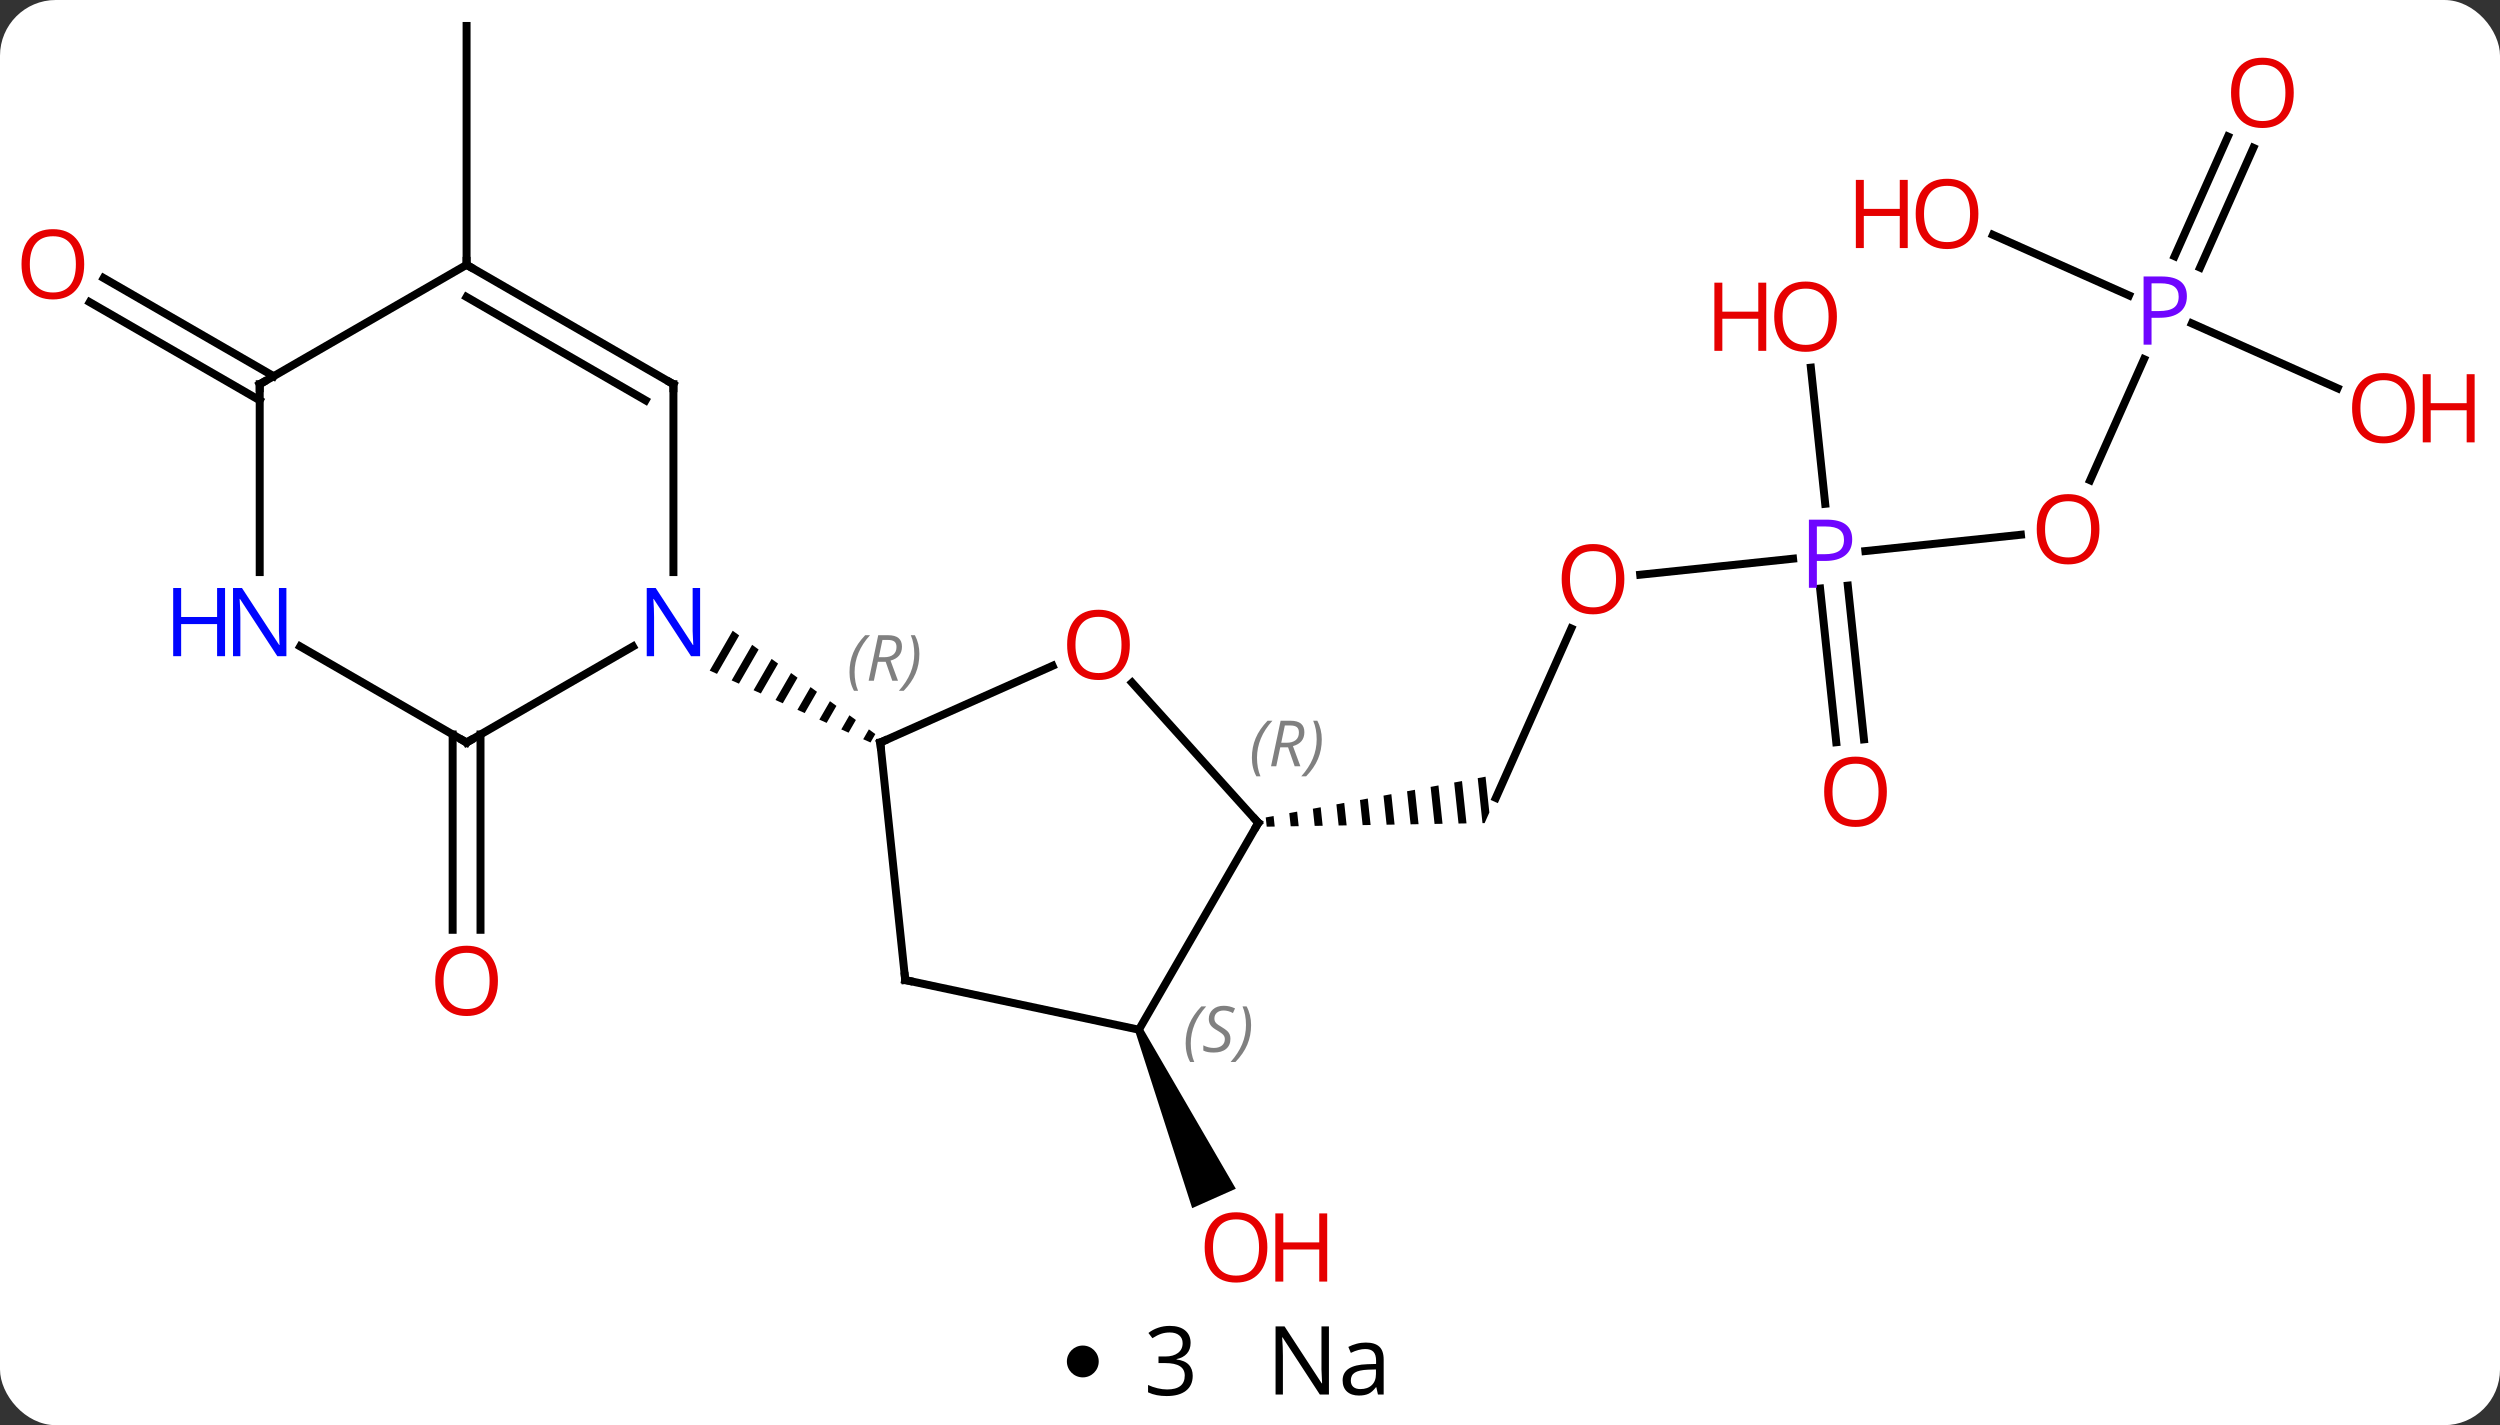 <svg width="314" viewBox="0 0 314 179" style="fill-opacity:1; color-rendering:auto; color-interpolation:auto; text-rendering:auto; stroke:black; stroke-linecap:square; stroke-miterlimit:10; shape-rendering:auto; stroke-opacity:1; fill:black; stroke-dasharray:none; font-weight:normal; stroke-width:1; font-family:'Open Sans'; font-style:normal; stroke-linejoin:miter; font-size:12; stroke-dashoffset:0; image-rendering:auto;" height="179" class="cas-substance-image" xmlns:xlink="http://www.w3.org/1999/xlink" xmlns="http://www.w3.org/2000/svg"><rect x="0" y="0" width="314" height="179" fill="#333333" stroke="none"/><svg class="cas-substance-single-component"><rect y="0" x="0" width="314" stroke="none" ry="7" rx="7" height="179" fill="white" class="cas-substance-group"/><svg y="0" x="0" width="314" viewBox="0 0 314 164" style="fill:black;" height="164" class="cas-substance-single-component-image"><svg><g><g transform="translate(153,80)" style="text-rendering:geometricPrecision; color-rendering:optimizeQuality; color-interpolation:linearRGB; stroke-linecap:butt; image-rendering:optimizeQuality;"><line y2="12.25" y1="36.783" x2="-92.648" x1="-92.648" style="fill:none;"/><line y2="12.25" y1="36.783" x2="-96.148" x1="-96.148" style="fill:none;"/><line y2="-1.059" y1="20.217" x2="44.352" x1="34.878" style="fill:none;"/><path style="stroke:none;" d="M33.586 17.553 L32.6 17.736 L32.6 17.736 L33.2 23.386 L33.2 23.386 L33.469 23.382 L33.469 23.382 L33.469 23.382 L33.469 23.382 L34.063 22.046 L33.586 17.553 ZM30.628 18.102 L29.642 18.284 L29.642 18.284 L30.189 23.436 L30.189 23.436 L31.193 23.419 L31.193 23.419 L30.628 18.102 ZM27.67 18.65 L26.684 18.833 L26.684 18.833 L27.178 23.485 L27.178 23.485 L28.182 23.469 L28.182 23.469 L27.67 18.65 ZM24.712 19.198 L23.725 19.381 L23.725 19.381 L24.167 23.535 L24.167 23.535 L25.17 23.518 L25.17 23.518 L24.712 19.198 ZM21.753 19.747 L20.767 19.93 L21.155 23.584 L21.155 23.584 L22.159 23.568 L22.159 23.568 L21.753 19.747 ZM18.795 20.295 L17.809 20.478 L17.809 20.478 L18.144 23.634 L18.144 23.634 L19.148 23.618 L19.148 23.618 L18.795 20.295 ZM15.837 20.844 L14.851 21.027 L14.851 21.027 L15.133 23.684 L15.133 23.684 L16.137 23.667 L15.837 20.844 ZM12.879 21.392 L11.892 21.575 L11.892 21.575 L12.122 23.733 L12.122 23.733 L13.125 23.717 L13.125 23.717 L12.879 21.392 ZM9.92 21.941 L8.934 22.124 L8.934 22.124 L9.11 23.783 L9.11 23.783 L10.114 23.767 L10.114 23.767 L9.92 21.941 ZM6.962 22.489 L5.976 22.672 L5.976 22.672 L6.099 23.833 L6.099 23.833 L7.103 23.816 L7.103 23.816 L6.962 22.489 Z"/><line y2="-9.831" y1="-7.814" x2="72.209" x1="53.008" style="fill:none;"/><line y2="-12.838" y1="-10.786" x2="100.825" x1="81.291" style="fill:none;"/><line y2="13.226" y1="-6.078" x2="77.632" x1="75.604" style="fill:none;"/><line y2="12.861" y1="-6.444" x2="81.113" x1="79.085" style="fill:none;"/><line y2="-33.82" y1="-16.721" x2="74.446" x1="76.244" style="fill:none;"/><line y2="-34.886" y1="-19.676" x2="116.289" x1="109.519" style="fill:none;"/><line y2="-61.431" y1="-46.39" x2="130.025" x1="123.328" style="fill:none;"/><line y2="-62.855" y1="-47.814" x2="126.828" x1="120.13" style="fill:none;"/><line y2="-50.504" y1="-42.893" x2="97.313" x1="114.407" style="fill:none;"/><line y2="-31.232" y1="-39.378" x2="140.596" x1="122.301" style="fill:none;"/><path style="stroke:none;" d="M-10.414 49.535 L-9.5 49.129 L2.218 69.304 L-3.264 71.744 Z"/><line y2="-46.74" y1="-76.74" x2="-94.398" x1="-94.398" style="fill:none;"/><line y2="-29.719" y1="-42.046" x2="-120.381" x1="-141.731" style="fill:none;"/><line y2="-32.75" y1="-45.077" x2="-118.631" x1="-139.981" style="fill:none;"/><line y2="3.625" y1="13.26" x2="-20.795" x1="-42.438" style="fill:none;"/><line y2="43.095" y1="13.26" x2="-39.303" x1="-42.438" style="fill:none;"/><path style="stroke:none;" d="M-60.974 -0.78 L-63.862 4.228 L-63.862 4.228 L-62.944 4.638 L-60.16 -0.19 L-60.974 -0.78 ZM-58.531 0.99 L-61.108 5.459 L-60.19 5.869 L-57.716 1.58 L-58.531 0.99 ZM-56.087 2.76 L-58.354 6.69 L-57.436 7.1 L-55.273 3.349 L-56.087 2.76 ZM-53.644 4.529 L-55.6 7.921 L-54.682 8.332 L-52.829 5.119 L-53.644 4.529 ZM-51.2 6.299 L-52.846 9.152 L-51.928 9.563 L-50.386 6.889 L-51.2 6.299 ZM-48.757 8.069 L-50.092 10.383 L-49.173 10.794 L-49.173 10.794 L-47.942 8.659 L-47.942 8.659 L-48.757 8.069 ZM-46.313 9.839 L-47.337 11.615 L-47.337 11.615 L-46.419 12.025 L-45.499 10.429 L-46.313 9.839 ZM-43.87 11.609 L-44.583 12.846 L-43.665 13.256 L-43.665 13.256 L-43.055 12.199 L-43.87 11.609 Z"/><line y2="23.352" y1="5.741" x2="5.043" x1="-10.814" style="fill:none;"/><line y2="49.332" y1="43.095" x2="-9.957" x1="-39.303" style="fill:none;"/><line y2="49.332" y1="23.352" x2="-9.957" x1="5.043" style="fill:none;"/><line y2="13.26" y1="1.195" x2="-94.398" x1="-73.502" style="fill:none;"/><line y2="-31.74" y1="-8.146" x2="-68.418" x1="-68.418" style="fill:none;"/><line y2="1.195" y1="13.26" x2="-115.297" x1="-94.398" style="fill:none;"/><line y2="-46.74" y1="-31.74" x2="-94.398" x1="-68.418" style="fill:none;"/><line y2="-42.699" y1="-29.719" x2="-94.398" x1="-71.918" style="fill:none;"/><line y2="-31.74" y1="-8.146" x2="-120.381" x1="-120.381" style="fill:none;"/><line y2="-31.74" y1="-46.74" x2="-120.381" x1="-94.398" style="fill:none;"/></g><g transform="translate(153,80)" style="fill:rgb(230,0,0); text-rendering:geometricPrecision; color-rendering:optimizeQuality; image-rendering:optimizeQuality; font-family:'Open Sans'; stroke:rgb(230,0,0); color-interpolation:linearRGB;"><path style="stroke:none;" d="M-90.46 43.19 Q-90.46 45.252 -91.5 46.432 Q-92.539 47.612 -94.382 47.612 Q-96.273 47.612 -97.304 46.447 Q-98.335 45.283 -98.335 43.174 Q-98.335 41.08 -97.304 39.932 Q-96.273 38.783 -94.382 38.783 Q-92.523 38.783 -91.492 39.955 Q-90.46 41.127 -90.46 43.19 ZM-97.289 43.19 Q-97.289 44.924 -96.546 45.83 Q-95.804 46.737 -94.382 46.737 Q-92.96 46.737 -92.234 45.838 Q-91.507 44.94 -91.507 43.19 Q-91.507 41.455 -92.234 40.565 Q-92.96 39.674 -94.382 39.674 Q-95.804 39.674 -96.546 40.572 Q-97.289 41.471 -97.289 43.19 Z"/><path style="stroke:none;" d="M51.02 -7.261 Q51.02 -5.199 49.98 -4.019 Q48.941 -2.839 47.098 -2.839 Q45.207 -2.839 44.176 -4.003 Q43.145 -5.168 43.145 -7.277 Q43.145 -9.371 44.176 -10.519 Q45.207 -11.668 47.098 -11.668 Q48.957 -11.668 49.988 -10.496 Q51.02 -9.324 51.02 -7.261 ZM44.191 -7.261 Q44.191 -5.527 44.934 -4.621 Q45.676 -3.714 47.098 -3.714 Q48.52 -3.714 49.246 -4.613 Q49.973 -5.511 49.973 -7.261 Q49.973 -8.996 49.246 -9.886 Q48.52 -10.777 47.098 -10.777 Q45.676 -10.777 44.934 -9.879 Q44.191 -8.98 44.191 -7.261 Z"/><path style="fill:rgb(111,5,255); stroke:none;" d="M79.636 -12.248 Q79.636 -10.935 78.745 -10.24 Q77.855 -9.545 76.214 -9.545 L75.198 -9.545 L75.198 -6.17 L74.198 -6.17 L74.198 -14.732 L76.433 -14.732 Q79.636 -14.732 79.636 -12.248 ZM75.198 -10.389 L76.105 -10.389 Q77.417 -10.389 78.011 -10.818 Q78.605 -11.248 78.605 -12.201 Q78.605 -13.045 78.05 -13.459 Q77.495 -13.873 76.308 -13.873 L75.198 -13.873 L75.198 -10.389 Z"/><path style="stroke:none;" d="M110.689 -13.531 Q110.689 -11.469 109.65 -10.289 Q108.611 -9.109 106.768 -9.109 Q104.877 -9.109 103.846 -10.274 Q102.814 -11.438 102.814 -13.547 Q102.814 -15.641 103.846 -16.789 Q104.877 -17.938 106.768 -17.938 Q108.627 -17.938 109.658 -16.766 Q110.689 -15.594 110.689 -13.531 ZM103.861 -13.531 Q103.861 -11.797 104.604 -10.891 Q105.346 -9.984 106.768 -9.984 Q108.189 -9.984 108.916 -10.883 Q109.643 -11.781 109.643 -13.531 Q109.643 -15.266 108.916 -16.156 Q108.189 -17.047 106.768 -17.047 Q105.346 -17.047 104.604 -16.148 Q103.861 -15.25 103.861 -13.531 Z"/><path style="stroke:none;" d="M83.99 19.439 Q83.99 21.501 82.95 22.681 Q81.911 23.861 80.068 23.861 Q78.177 23.861 77.146 22.697 Q76.115 21.532 76.115 19.423 Q76.115 17.329 77.146 16.181 Q78.177 15.032 80.068 15.032 Q81.927 15.032 82.958 16.204 Q83.99 17.376 83.99 19.439 ZM77.161 19.439 Q77.161 21.173 77.904 22.079 Q78.646 22.986 80.068 22.986 Q81.49 22.986 82.216 22.087 Q82.943 21.189 82.943 19.439 Q82.943 17.704 82.216 16.814 Q81.49 15.923 80.068 15.923 Q78.646 15.923 77.904 16.822 Q77.161 17.72 77.161 19.439 Z"/><path style="stroke:none;" d="M77.716 -40.231 Q77.716 -38.169 76.677 -36.989 Q75.638 -35.809 73.795 -35.809 Q71.904 -35.809 70.873 -36.974 Q69.841 -38.138 69.841 -40.247 Q69.841 -42.341 70.873 -43.489 Q71.904 -44.638 73.795 -44.638 Q75.654 -44.638 76.685 -43.466 Q77.716 -42.294 77.716 -40.231 ZM70.888 -40.231 Q70.888 -38.497 71.631 -37.591 Q72.373 -36.684 73.795 -36.684 Q75.216 -36.684 75.943 -37.583 Q76.67 -38.481 76.67 -40.231 Q76.67 -41.966 75.943 -42.856 Q75.216 -43.747 73.795 -43.747 Q72.373 -43.747 71.631 -42.849 Q70.888 -41.95 70.888 -40.231 Z"/><path style="stroke:none;" d="M68.841 -35.934 L67.841 -35.934 L67.841 -39.966 L63.326 -39.966 L63.326 -35.934 L62.326 -35.934 L62.326 -44.497 L63.326 -44.497 L63.326 -40.856 L67.841 -40.856 L67.841 -44.497 L68.841 -44.497 L68.841 -35.934 Z"/><path style="fill:rgb(111,5,255); stroke:none;" d="M121.672 -42.791 Q121.672 -41.478 120.781 -40.783 Q119.891 -40.088 118.25 -40.088 L117.234 -40.088 L117.234 -36.713 L116.234 -36.713 L116.234 -45.275 L118.469 -45.275 Q121.672 -45.275 121.672 -42.791 ZM117.234 -40.931 L118.141 -40.931 Q119.453 -40.931 120.047 -41.361 Q120.641 -41.791 120.641 -42.744 Q120.641 -43.588 120.086 -44.002 Q119.531 -44.416 118.344 -44.416 L117.234 -44.416 L117.234 -40.931 Z"/><path style="stroke:none;" d="M135.095 -68.344 Q135.095 -66.282 134.055 -65.102 Q133.016 -63.922 131.173 -63.922 Q129.282 -63.922 128.251 -65.087 Q127.219 -66.251 127.219 -68.36 Q127.219 -70.454 128.251 -71.602 Q129.282 -72.751 131.173 -72.751 Q133.032 -72.751 134.063 -71.579 Q135.095 -70.407 135.095 -68.344 ZM128.266 -68.344 Q128.266 -66.61 129.009 -65.704 Q129.751 -64.797 131.173 -64.797 Q132.595 -64.797 133.321 -65.696 Q134.048 -66.594 134.048 -68.344 Q134.048 -70.079 133.321 -70.969 Q132.595 -71.86 131.173 -71.86 Q129.751 -71.86 129.009 -70.962 Q128.266 -70.063 128.266 -68.344 Z"/><path style="stroke:none;" d="M95.486 -53.14 Q95.486 -51.078 94.446 -49.898 Q93.407 -48.718 91.564 -48.718 Q89.673 -48.718 88.642 -49.883 Q87.611 -51.047 87.611 -53.156 Q87.611 -55.25 88.642 -56.398 Q89.673 -57.547 91.564 -57.547 Q93.423 -57.547 94.454 -56.375 Q95.486 -55.203 95.486 -53.14 ZM88.657 -53.14 Q88.657 -51.406 89.4 -50.5 Q90.142 -49.593 91.564 -49.593 Q92.986 -49.593 93.712 -50.492 Q94.439 -51.39 94.439 -53.14 Q94.439 -54.875 93.712 -55.765 Q92.986 -56.656 91.564 -56.656 Q90.142 -56.656 89.4 -55.758 Q88.657 -54.859 88.657 -53.14 Z"/><path style="stroke:none;" d="M86.611 -48.843 L85.611 -48.843 L85.611 -52.875 L81.095 -52.875 L81.095 -48.843 L80.095 -48.843 L80.095 -57.406 L81.095 -57.406 L81.095 -53.765 L85.611 -53.765 L85.611 -57.406 L86.611 -57.406 L86.611 -48.843 Z"/><path style="stroke:none;" d="M150.298 -28.735 Q150.298 -26.673 149.259 -25.493 Q148.22 -24.313 146.377 -24.313 Q144.486 -24.313 143.455 -25.477 Q142.423 -26.642 142.423 -28.751 Q142.423 -30.845 143.455 -31.993 Q144.486 -33.142 146.377 -33.142 Q148.236 -33.142 149.267 -31.97 Q150.298 -30.798 150.298 -28.735 ZM143.47 -28.735 Q143.47 -27.001 144.213 -26.095 Q144.955 -25.188 146.377 -25.188 Q147.798 -25.188 148.525 -26.087 Q149.252 -26.985 149.252 -28.735 Q149.252 -30.47 148.525 -31.36 Q147.798 -32.251 146.377 -32.251 Q144.955 -32.251 144.213 -31.352 Q143.47 -30.454 143.47 -28.735 Z"/><path style="stroke:none;" d="M157.814 -24.438 L156.814 -24.438 L156.814 -28.47 L152.298 -28.47 L152.298 -24.438 L151.298 -24.438 L151.298 -33.001 L152.298 -33.001 L152.298 -29.36 L156.814 -29.36 L156.814 -33.001 L157.814 -33.001 L157.814 -24.438 Z"/><path style="stroke:none;" d="M6.181 76.67 Q6.181 78.732 5.142 79.912 Q4.103 81.092 2.26 81.092 Q0.369 81.092 -0.662 79.927 Q-1.694 78.763 -1.694 76.654 Q-1.694 74.56 -0.662 73.412 Q0.369 72.263 2.26 72.263 Q4.119 72.263 5.15 73.435 Q6.181 74.607 6.181 76.67 ZM-0.647 76.67 Q-0.647 78.404 0.096 79.31 Q0.838 80.217 2.26 80.217 Q3.682 80.217 4.408 79.318 Q5.135 78.42 5.135 76.67 Q5.135 74.935 4.408 74.045 Q3.682 73.154 2.26 73.154 Q0.838 73.154 0.096 74.052 Q-0.647 74.951 -0.647 76.67 Z"/><path style="stroke:none;" d="M13.697 80.967 L12.697 80.967 L12.697 76.935 L8.181 76.935 L8.181 80.967 L7.181 80.967 L7.181 72.404 L8.181 72.404 L8.181 76.045 L12.697 76.045 L12.697 72.404 L13.697 72.404 L13.697 80.967 Z"/><path style="stroke:none;" d="M-142.423 -46.81 Q-142.423 -44.748 -143.463 -43.568 Q-144.502 -42.388 -146.345 -42.388 Q-148.236 -42.388 -149.267 -43.553 Q-150.298 -44.717 -150.298 -46.826 Q-150.298 -48.92 -149.267 -50.068 Q-148.236 -51.217 -146.345 -51.217 Q-144.486 -51.217 -143.455 -50.045 Q-142.423 -48.873 -142.423 -46.81 ZM-149.252 -46.81 Q-149.252 -45.076 -148.509 -44.17 Q-147.767 -43.263 -146.345 -43.263 Q-144.923 -43.263 -144.197 -44.162 Q-143.47 -45.06 -143.47 -46.81 Q-143.47 -48.545 -144.197 -49.435 Q-144.923 -50.326 -146.345 -50.326 Q-147.767 -50.326 -148.509 -49.428 Q-149.252 -48.529 -149.252 -46.81 Z"/></g><g transform="translate(153,80)" style="stroke-linecap:butt; text-rendering:geometricPrecision; color-rendering:optimizeQuality; image-rendering:optimizeQuality; font-family:'Open Sans'; color-interpolation:linearRGB; stroke-miterlimit:5;"><path style="fill:none;" d="M-41.981 13.057 L-42.438 13.26 L-42.386 13.757"/></g><g transform="translate(153,80)" style="stroke-linecap:butt; font-size:8.4px; fill:gray; text-rendering:geometricPrecision; image-rendering:optimizeQuality; color-rendering:optimizeQuality; font-family:'Open Sans'; font-style:italic; stroke:gray; color-interpolation:linearRGB; stroke-miterlimit:5;"><path style="stroke:none;" d="M-46.303 4.438 Q-46.303 3.11 -45.834 1.985 Q-45.365 0.86 -44.334 -0.218 L-43.725 -0.218 Q-44.694 0.844 -45.178 2.016 Q-45.662 3.188 -45.662 4.422 Q-45.662 5.75 -45.225 6.766 L-45.74 6.766 Q-46.303 5.735 -46.303 4.438 ZM-42.743 3.125 L-43.243 5.5 L-43.899 5.5 L-42.696 -0.218 L-41.446 -0.218 Q-39.712 -0.218 -39.712 1.219 Q-39.712 2.578 -41.149 2.969 L-40.212 5.5 L-40.93 5.5 L-41.758 3.125 L-42.743 3.125 ZM-42.165 0.375 Q-42.555 2.297 -42.618 2.547 L-41.962 2.547 Q-41.212 2.547 -40.805 2.219 Q-40.399 1.891 -40.399 1.266 Q-40.399 0.797 -40.657 0.586 Q-40.915 0.375 -41.508 0.375 L-42.165 0.375 ZM-37.526 2.125 Q-37.526 3.453 -38.002 4.586 Q-38.479 5.719 -39.494 6.766 L-40.104 6.766 Q-38.166 4.61 -38.166 2.125 Q-38.166 0.797 -38.604 -0.218 L-38.088 -0.218 Q-37.526 0.844 -37.526 2.125 Z"/></g><g transform="translate(153,80)" style="stroke-linecap:butt; fill:rgb(230,0,0); text-rendering:geometricPrecision; color-rendering:optimizeQuality; image-rendering:optimizeQuality; font-family:'Open Sans'; stroke:rgb(230,0,0); color-interpolation:linearRGB; stroke-miterlimit:5;"><path style="stroke:none;" d="M-11.092 0.989 Q-11.092 3.051 -12.132 4.231 Q-13.171 5.411 -15.014 5.411 Q-16.905 5.411 -17.936 4.247 Q-18.968 3.082 -18.968 0.973 Q-18.968 -1.121 -17.936 -2.269 Q-16.905 -3.418 -15.014 -3.418 Q-13.155 -3.418 -12.124 -2.246 Q-11.092 -1.074 -11.092 0.989 ZM-17.921 0.989 Q-17.921 2.723 -17.178 3.629 Q-16.436 4.536 -15.014 4.536 Q-13.592 4.536 -12.866 3.637 Q-12.139 2.739 -12.139 0.989 Q-12.139 -0.746 -12.866 -1.636 Q-13.592 -2.527 -15.014 -2.527 Q-16.436 -2.527 -17.178 -1.629 Q-17.921 -0.73 -17.921 0.989 Z"/><path style="fill:none; stroke:black;" d="M-39.355 42.598 L-39.303 43.095 L-38.814 43.199"/><path style="fill:none; stroke:black;" d="M4.708 22.98 L5.043 23.352 L4.793 23.785"/></g><g transform="translate(153,80)" style="stroke-linecap:butt; font-size:8.4px; fill:gray; text-rendering:geometricPrecision; image-rendering:optimizeQuality; color-rendering:optimizeQuality; font-family:'Open Sans'; font-style:italic; stroke:gray; color-interpolation:linearRGB; stroke-miterlimit:5;"><path style="stroke:none;" d="M4.238 15.18 Q4.238 13.852 4.707 12.727 Q5.176 11.602 6.207 10.524 L6.816 10.524 Q5.848 11.586 5.363 12.758 Q4.879 13.93 4.879 15.165 Q4.879 16.493 5.316 17.508 L4.801 17.508 Q4.238 16.477 4.238 15.18 ZM7.798 13.868 L7.298 16.243 L6.642 16.243 L7.845 10.524 L9.095 10.524 Q10.829 10.524 10.829 11.961 Q10.829 13.321 9.392 13.711 L10.329 16.243 L9.611 16.243 L8.783 13.868 L7.798 13.868 ZM8.376 11.118 Q7.986 13.04 7.923 13.29 L8.579 13.29 Q9.329 13.29 9.736 12.961 Q10.142 12.633 10.142 12.008 Q10.142 11.54 9.884 11.329 Q9.626 11.118 9.033 11.118 L8.376 11.118 ZM13.015 12.868 Q13.015 14.196 12.539 15.329 Q12.062 16.462 11.047 17.508 L10.437 17.508 Q12.375 15.352 12.375 12.868 Q12.375 11.54 11.937 10.524 L12.453 10.524 Q13.015 11.586 13.015 12.868 Z"/><path style="stroke:none;" d="M-4.079 51.059 Q-4.079 49.731 -3.611 48.606 Q-3.142 47.481 -2.111 46.403 L-1.501 46.403 Q-2.47 47.465 -2.954 48.637 Q-3.439 49.809 -3.439 51.043 Q-3.439 52.371 -3.001 53.387 L-3.517 53.387 Q-4.079 52.356 -4.079 51.059 ZM1.543 50.465 Q1.543 51.293 0.996 51.746 Q0.45 52.2 -0.55 52.2 Q-0.957 52.2 -1.269 52.145 Q-1.582 52.09 -1.863 51.95 L-1.863 51.293 Q-1.238 51.621 -0.535 51.621 Q0.09 51.621 0.465 51.325 Q0.84 51.028 0.84 50.512 Q0.84 50.2 0.637 49.973 Q0.434 49.746 -0.129 49.418 Q-0.722 49.09 -0.949 48.762 Q-1.175 48.434 -1.175 47.981 Q-1.175 47.246 -0.66 46.785 Q-0.144 46.325 0.7 46.325 Q1.075 46.325 1.411 46.403 Q1.746 46.481 2.121 46.653 L1.856 47.246 Q1.606 47.09 1.286 47.004 Q0.965 46.918 0.7 46.918 Q0.168 46.918 -0.152 47.192 Q-0.472 47.465 -0.472 47.934 Q-0.472 48.137 -0.402 48.285 Q-0.332 48.434 -0.191 48.567 Q-0.05 48.7 0.371 48.95 Q0.934 49.293 1.137 49.489 Q1.34 49.684 1.442 49.918 Q1.543 50.153 1.543 50.465 ZM4.138 48.746 Q4.138 50.075 3.661 51.207 Q3.185 52.34 2.169 53.387 L1.56 53.387 Q3.497 51.231 3.497 48.746 Q3.497 47.418 3.06 46.403 L3.575 46.403 Q4.138 47.465 4.138 48.746 Z"/></g><g transform="translate(153,80)" style="stroke-linecap:butt; fill:rgb(0,5,255); text-rendering:geometricPrecision; color-rendering:optimizeQuality; image-rendering:optimizeQuality; font-family:'Open Sans'; stroke:rgb(0,5,255); color-interpolation:linearRGB; stroke-miterlimit:5;"><path style="stroke:none;" d="M-65.066 2.416 L-66.207 2.416 L-70.895 -4.771 L-70.941 -4.771 Q-70.848 -3.506 -70.848 -2.459 L-70.848 2.416 L-71.77 2.416 L-71.77 -6.146 L-70.645 -6.146 L-65.973 1.01 L-65.926 1.01 Q-65.926 0.854 -65.973 -0.006 Q-66.02 -0.865 -66.004 -1.24 L-66.004 -6.146 L-65.066 -6.146 L-65.066 2.416 Z"/><path style="fill:none; stroke:black;" d="M-93.965 13.01 L-94.398 13.26 L-94.831 13.01"/><path style="fill:none; stroke:black;" d="M-68.418 -31.24 L-68.418 -31.74 L-68.851 -31.99"/><path style="stroke:none;" d="M-117.029 2.416 L-118.17 2.416 L-122.858 -4.771 L-122.904 -4.771 Q-122.811 -3.506 -122.811 -2.459 L-122.811 2.416 L-123.733 2.416 L-123.733 -6.146 L-122.608 -6.146 L-117.936 1.01 L-117.889 1.01 Q-117.889 0.854 -117.936 -0.006 Q-117.983 -0.865 -117.967 -1.24 L-117.967 -6.146 L-117.029 -6.146 L-117.029 2.416 Z"/><path style="stroke:none;" d="M-124.733 2.416 L-125.733 2.416 L-125.733 -1.615 L-130.248 -1.615 L-130.248 2.416 L-131.248 2.416 L-131.248 -6.146 L-130.248 -6.146 L-130.248 -2.506 L-125.733 -2.506 L-125.733 -6.146 L-124.733 -6.146 L-124.733 2.416 Z"/><path style="fill:none; stroke:black;" d="M-93.965 -46.49 L-94.398 -46.74 L-94.398 -47.24"/><path style="fill:none; stroke:black;" d="M-120.381 -31.24 L-120.381 -31.74 L-119.948 -31.99"/></g></g></svg></svg><svg y="164" x="134" class="cas-substance-saf"><svg y="5" x="0" width="4" style="fill:black;" height="4" class="cas-substance-saf-dot"><circle stroke="none" r="2" fill="black" cy="2" cx="2"/></svg><svg y="0" x="7" width="12" style="fill:black;" height="15" class="cas-substance-saf-coefficient"><svg><g><g transform="translate(6,7)" style="text-rendering:geometricPrecision; font-family:'Open Sans'; color-interpolation:linearRGB; color-rendering:optimizeQuality; image-rendering:optimizeQuality;"><path style="stroke:none;" d="M2.539 -2.328 Q2.539 -1.516 2.078 -0.992 Q1.617 -0.469 0.773 -0.297 L0.773 -0.25 Q1.805 -0.125 2.305 0.406 Q2.805 0.938 2.805 1.797 Q2.805 3.016 1.953 3.68 Q1.102 4.344 -0.461 4.344 Q-1.133 4.344 -1.703 4.234 Q-2.273 4.125 -2.805 3.875 L-2.805 2.953 Q-2.242 3.219 -1.609 3.367 Q-0.977 3.516 -0.414 3.516 Q1.805 3.516 1.805 1.766 Q1.805 0.203 -0.648 0.203 L-1.492 0.203 L-1.492 -0.625 L-0.633 -0.625 Q0.367 -0.625 0.953 -1.07 Q1.539 -1.516 1.539 -2.297 Q1.539 -2.922 1.109 -3.281 Q0.68 -3.641 -0.07 -3.641 Q-0.633 -3.641 -1.125 -3.484 Q-1.617 -3.328 -2.258 -2.922 L-2.758 -3.578 Q-2.227 -4 -1.539 -4.234 Q-0.852 -4.469 -0.086 -4.469 Q1.164 -4.469 1.852 -3.898 Q2.539 -3.328 2.539 -2.328 Z"/></g></g></svg></svg><svg y="0" x="23" width="20" style="fill:black;" height="15" class="cas-substance-saf-image"><svg><g><g transform="translate(10,7)" style="text-rendering:geometricPrecision; font-family:'Open Sans'; color-interpolation:linearRGB; color-rendering:optimizeQuality; image-rendering:optimizeQuality;"><path style="stroke:none;" d="M-0.086 4.156 L-1.227 4.156 L-5.914 -3.031 L-5.961 -3.031 Q-5.867 -1.766 -5.867 -0.719 L-5.867 4.156 L-6.789 4.156 L-6.789 -4.406 L-5.664 -4.406 L-0.992 2.75 L-0.945 2.75 Q-0.945 2.594 -0.992 1.734 Q-1.039 0.875 -1.023 0.5 L-1.023 -4.406 L-0.086 -4.406 L-0.086 4.156 ZM6.07 4.156 L5.867 3.234 L5.82 3.234 Q5.352 3.844 4.875 4.062 Q4.398 4.281 3.68 4.281 Q2.727 4.281 2.18 3.781 Q1.633 3.281 1.633 2.375 Q1.633 0.438 4.742 0.344 L5.836 0.312 L5.836 -0.094 Q5.836 -0.844 5.516 -1.203 Q5.195 -1.562 4.477 -1.562 Q3.664 -1.562 2.664 -1.078 L2.352 -1.828 Q2.836 -2.078 3.398 -2.227 Q3.961 -2.375 4.539 -2.375 Q5.68 -2.375 6.234 -1.867 Q6.789 -1.359 6.789 -0.234 L6.789 4.156 L6.07 4.156 ZM3.867 3.469 Q4.773 3.469 5.297 2.969 Q5.82 2.469 5.82 1.578 L5.82 1 L4.836 1.031 Q3.68 1.078 3.172 1.398 Q2.664 1.719 2.664 2.391 Q2.664 2.922 2.977 3.195 Q3.289 3.469 3.867 3.469 Z"/></g></g></svg></svg></svg></svg></svg>